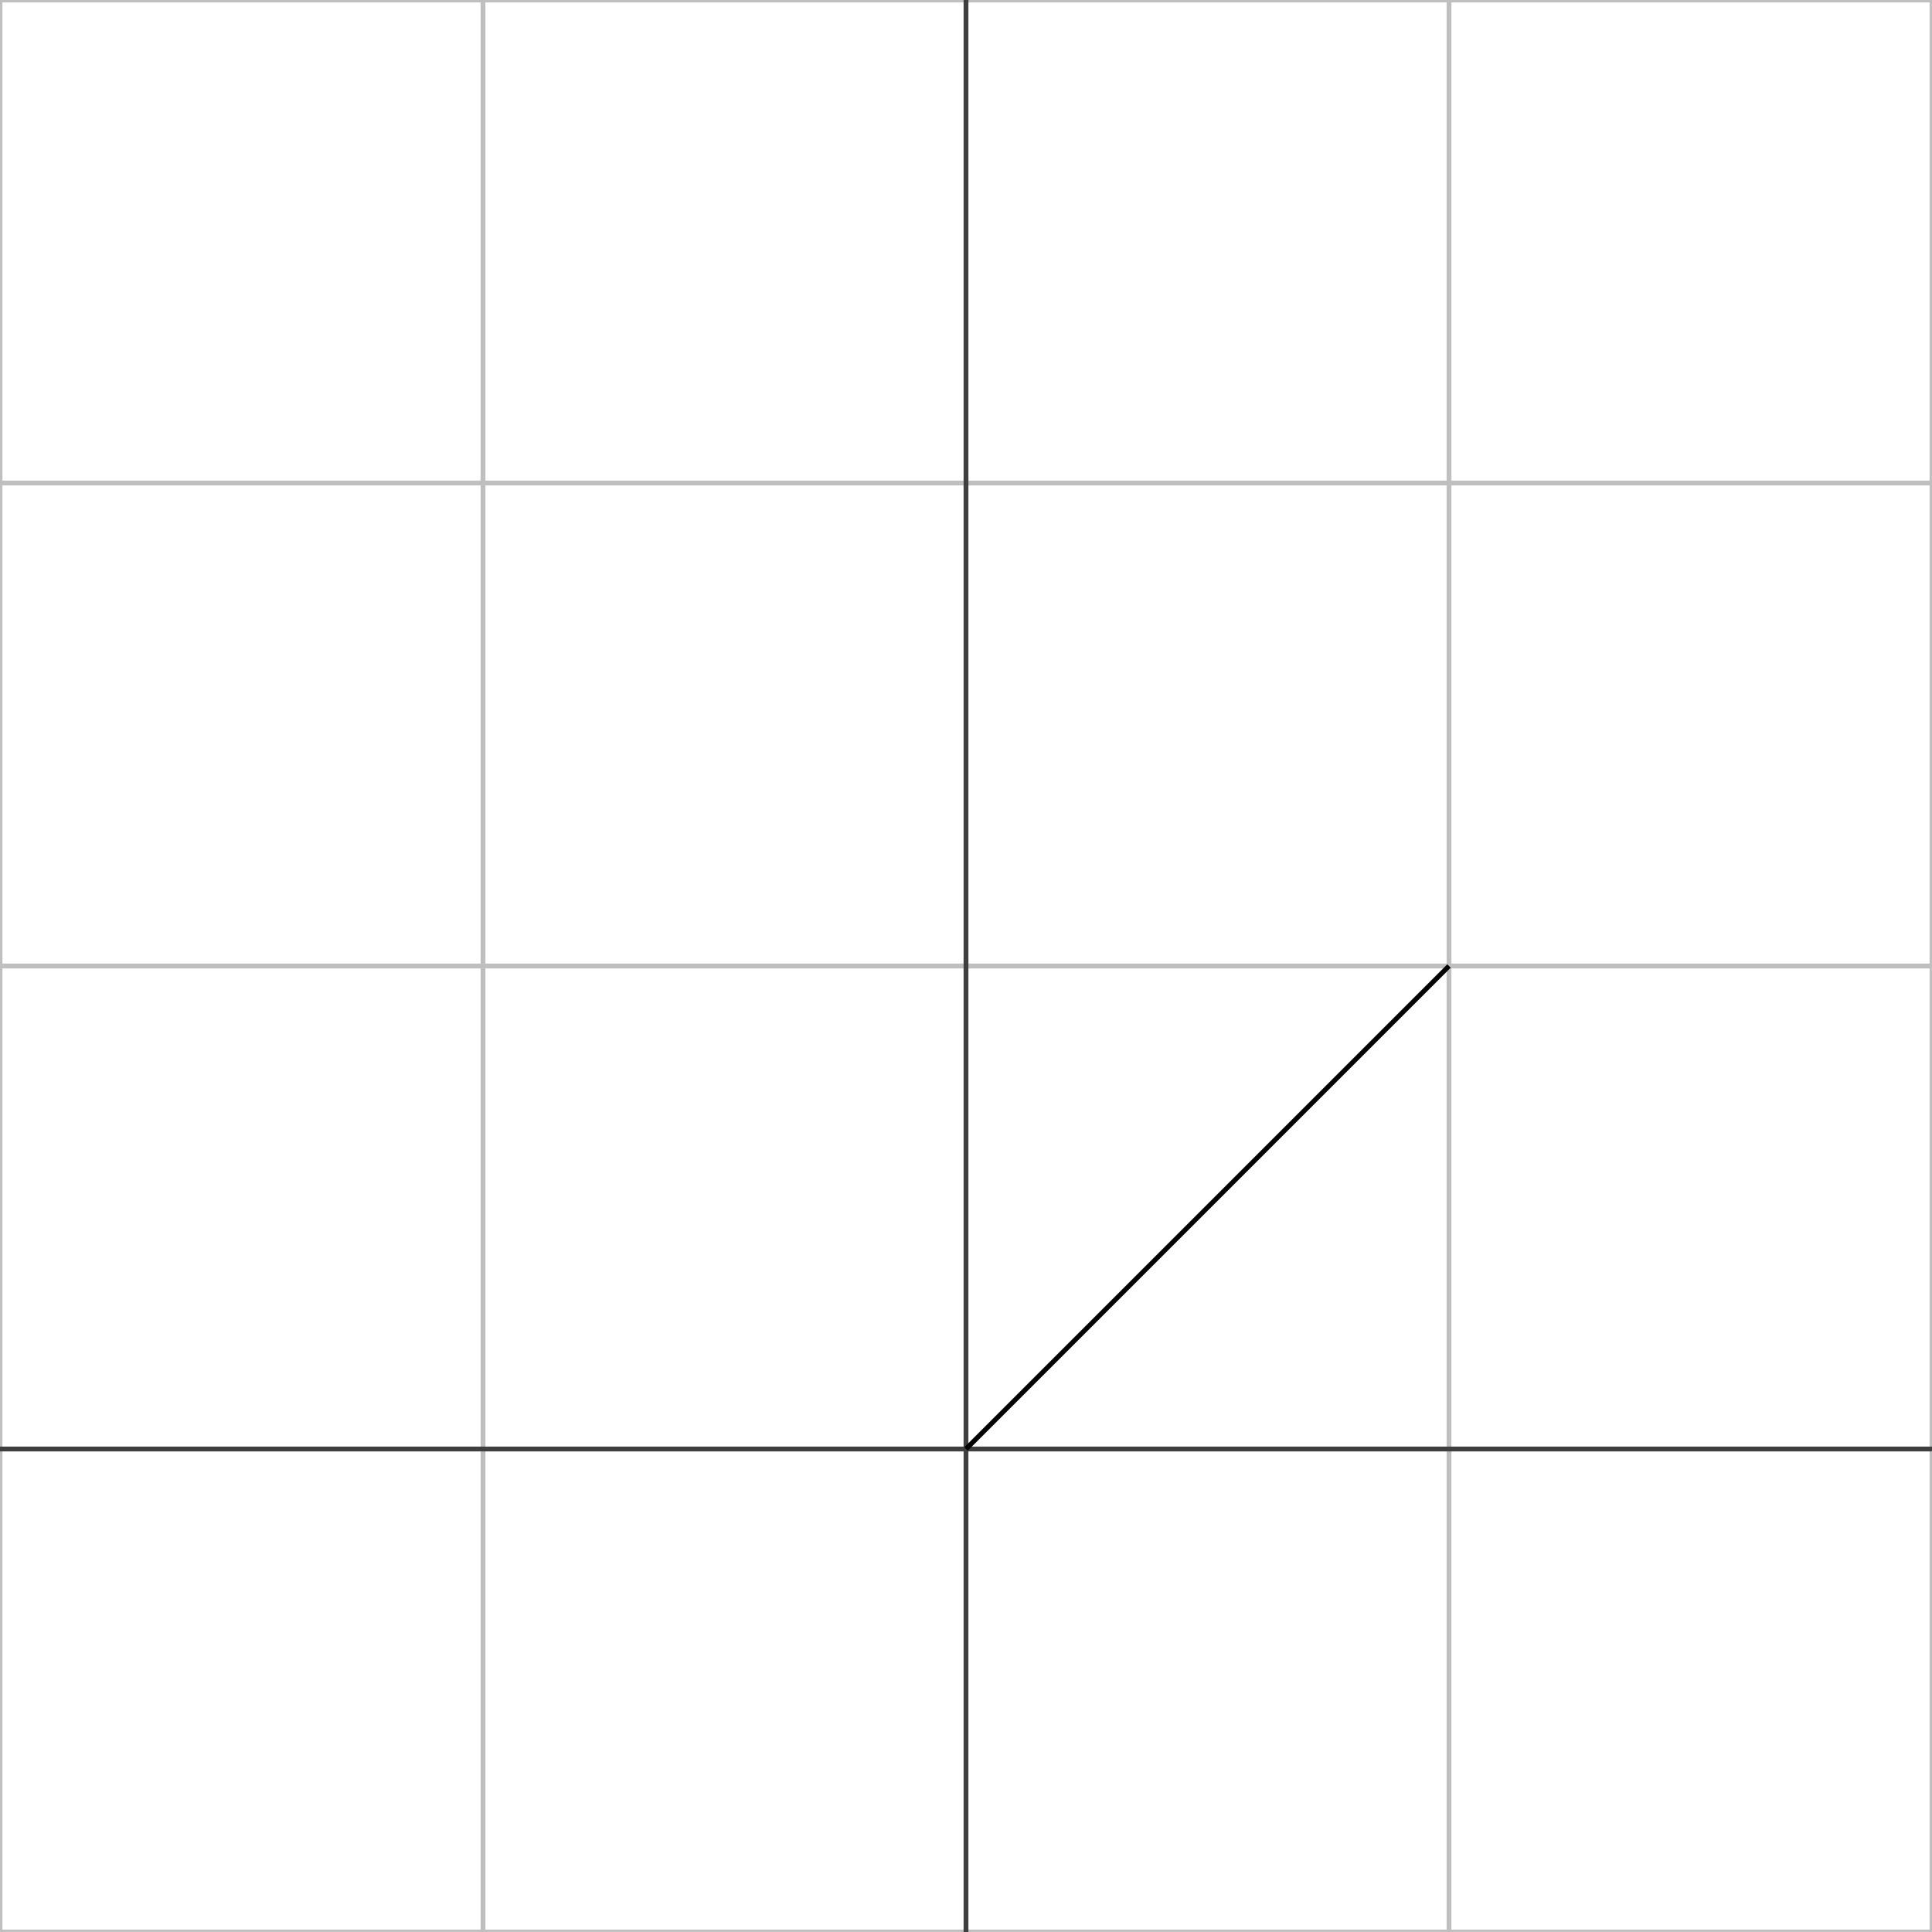 <?xml version="1.0" encoding="utf-8"?>
<!-- Created with VectorSnake https://github.com/Maarrk/vectorsnake -->

<svg xmlns="http://www.w3.org/2000/svg" width="800" height="800">
  <!-- Coordinate grid: -->
    <line x1="0.0" y1="800.0" x2="0.0" y2="0.0" style="stroke:rgb(191, 191, 191);stroke-width:2" />
    <line x1="200.0" y1="800.0" x2="200.0" y2="0.0" style="stroke:rgb(191, 191, 191);stroke-width:2" />
    <line x1="600.0" y1="800.0" x2="600.0" y2="0.0" style="stroke:rgb(191, 191, 191);stroke-width:2" />
    <line x1="800.0" y1="800.0" x2="800.0" y2="0.0" style="stroke:rgb(191, 191, 191);stroke-width:2" />
    <line x1="0.0" y1="800.0" x2="800.0" y2="800.0" style="stroke:rgb(191, 191, 191);stroke-width:2" />
    <line x1="0.0" y1="400.0" x2="800.0" y2="400.0" style="stroke:rgb(191, 191, 191);stroke-width:2" />
    <line x1="0.0" y1="200.0" x2="800.0" y2="200.0" style="stroke:rgb(191, 191, 191);stroke-width:2" />
    <line x1="0.0" y1="0.0" x2="800.0" y2="0.0" style="stroke:rgb(191, 191, 191);stroke-width:2" />
    <line x1="400.0" y1="800.0" x2="400.0" y2="0.0" style="stroke:rgb(63, 63, 63);stroke-width:2" />
    <line x1="0.0" y1="600.0" x2="800.0" y2="600.0" style="stroke:rgb(63, 63, 63);stroke-width:2" />

  <line x1="400.0" y1="600.0" x2="600.0" y2="400.0" style="stroke:rgb(0, 0, 0);stroke-width:2" />
</svg>
